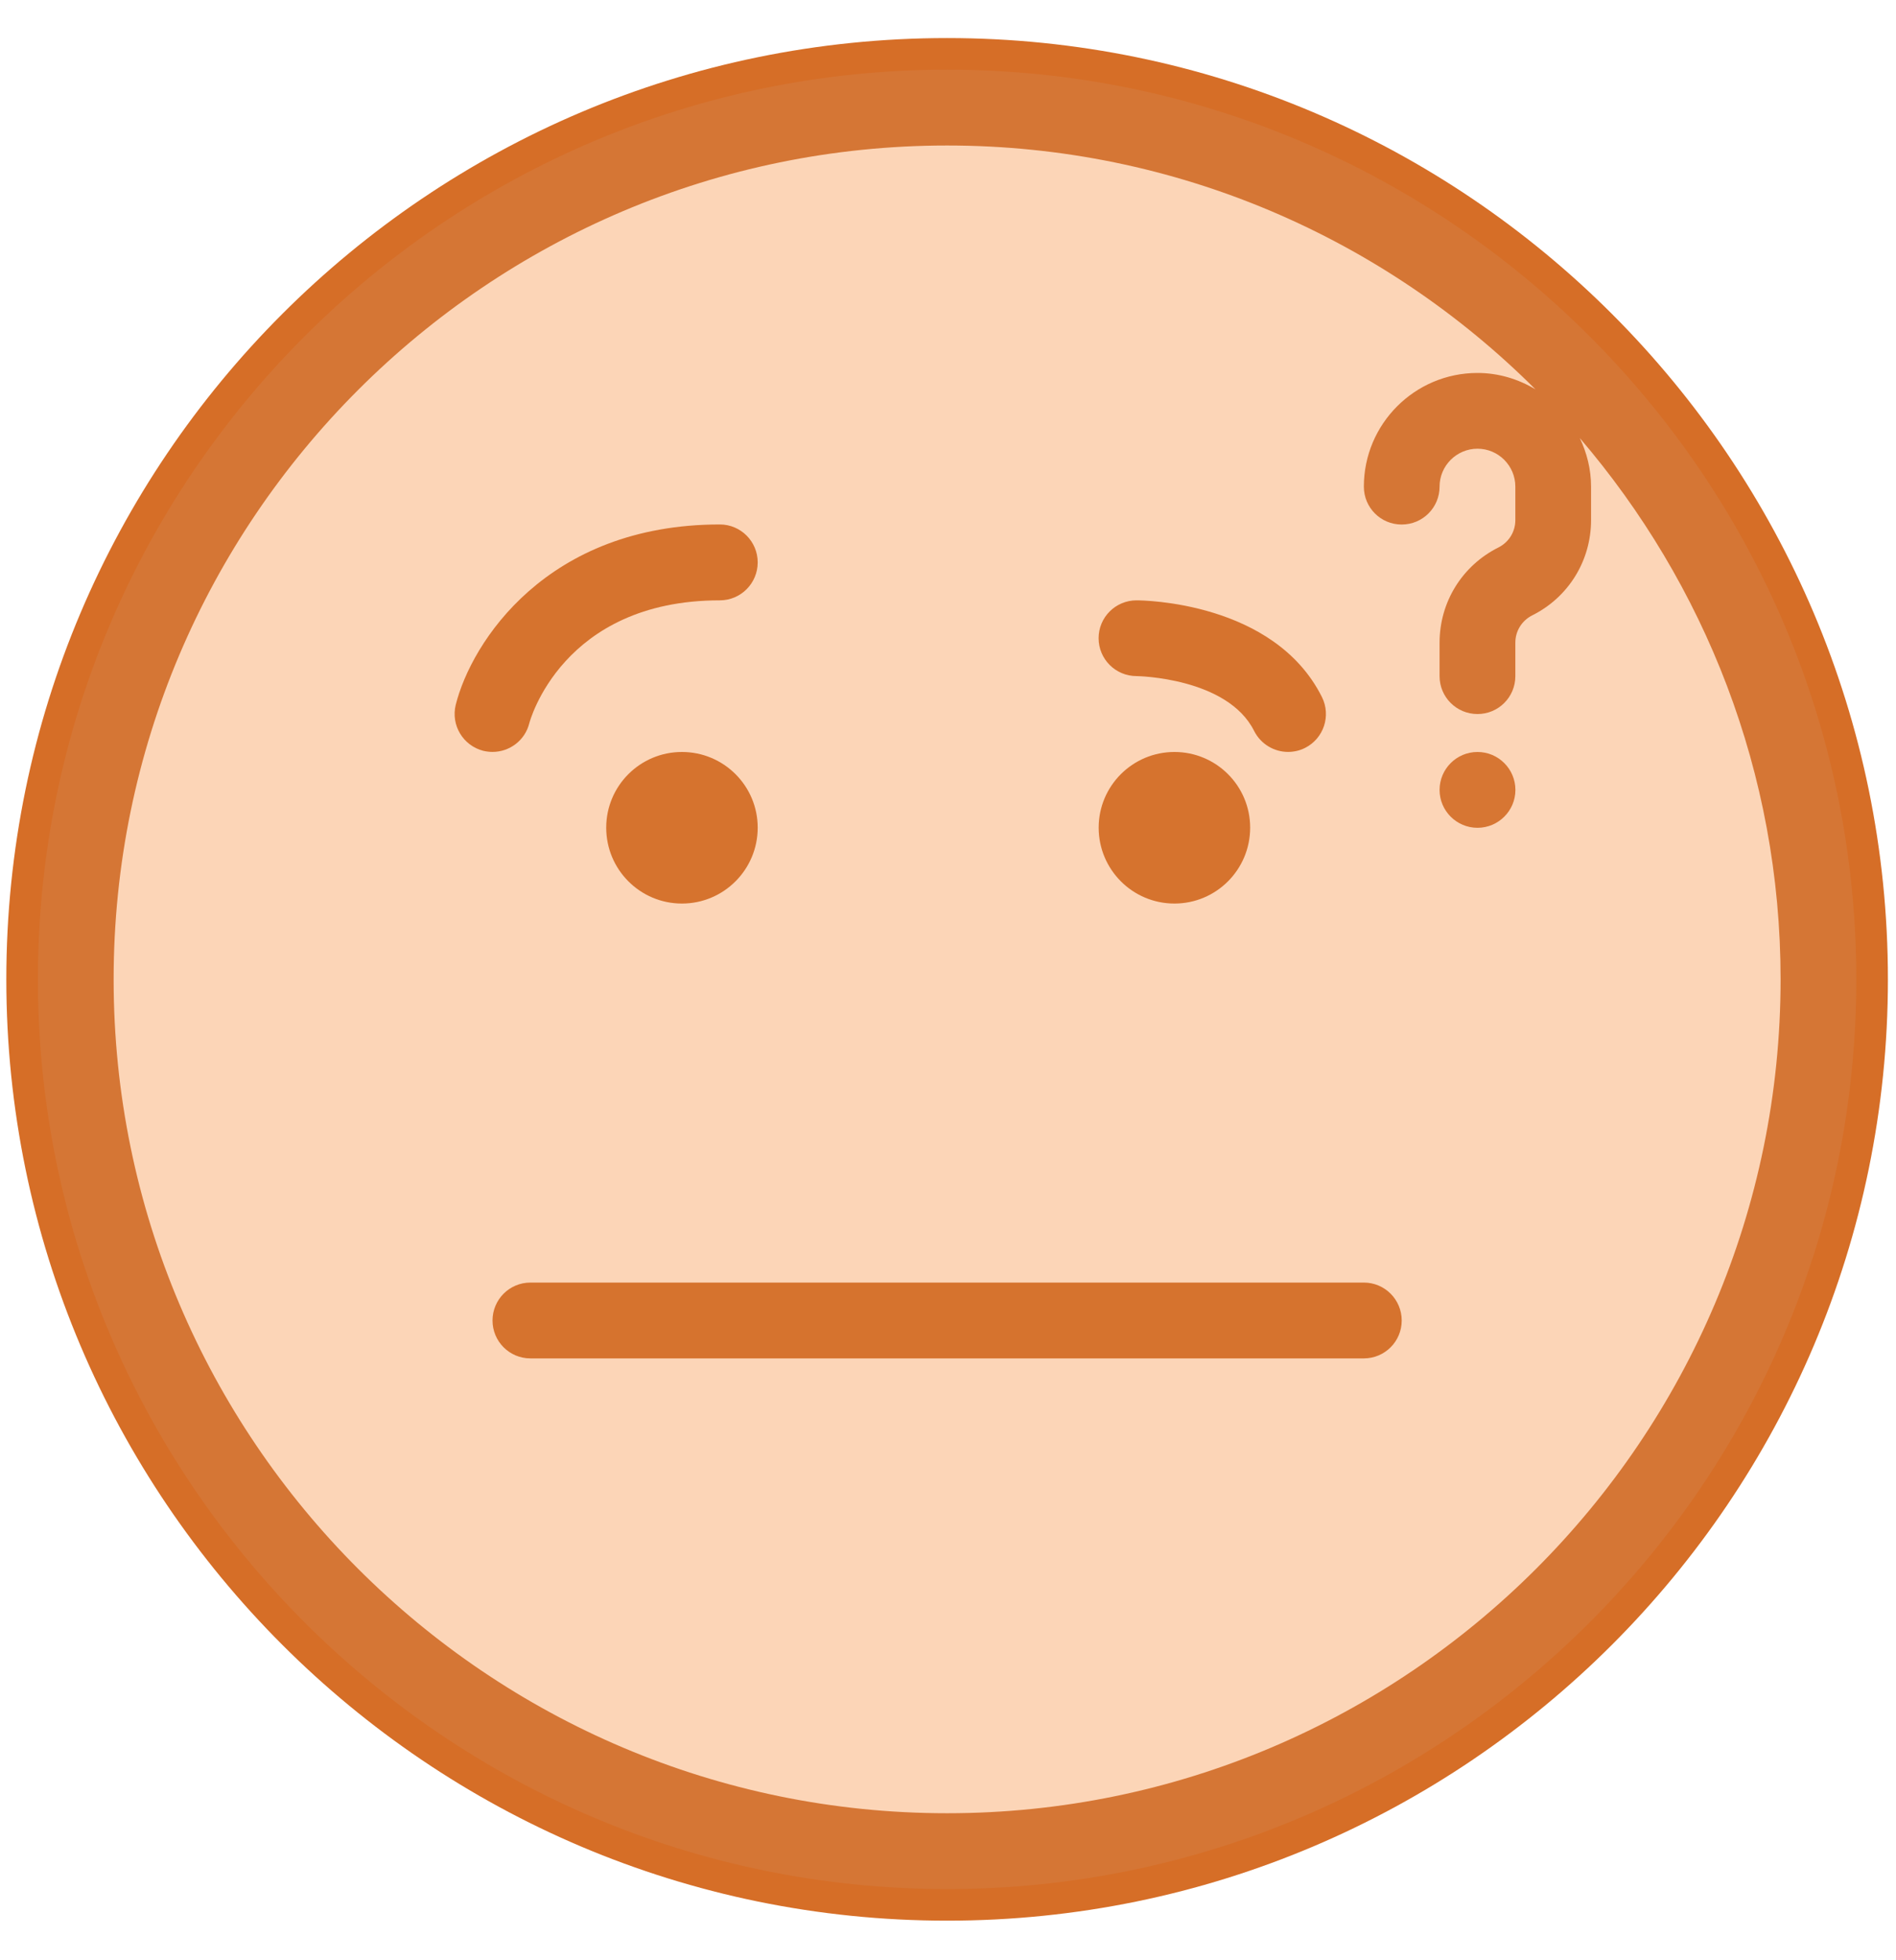 <?xml version="1.0" encoding="UTF-8"?>
<svg width="30px" height="31px" viewBox="0 0 30 31" version="1.1" xmlns="http://www.w3.org/2000/svg" xmlns:xlink="http://www.w3.org/1999/xlink">
    <!-- Generator: Sketch 51.3 (57544) - http://www.bohemiancoding.com/sketch -->
    <title>icon-dont-understand-color</title>
    <desc>Created with Sketch.</desc>
    <defs></defs>
    <g id="Page-1" stroke="none" stroke-width="1" fill="none" fill-rule="evenodd">
        <g id="popup" transform="translate(-531, -330)">
            <g id="Group-56" transform="translate(531, 331)">
                <g id="icon-dont-understand-color">
                    <path d="M14.986,0.102 C7.053,0.102 0.6,6.555 0.6,14.488 C0.6,22.421 7.053,28.874 14.986,28.874 C22.919,28.874 29.372,22.421 29.372,14.488 C29.372,6.555 22.919,0.102 14.986,0.102" id="Path" stroke="#D66E27" fill="#FCD5B7" fill-rule="nonzero"></path>
                    <path d="M14.986,27.675 C7.715,27.675 1.798,21.76 1.798,14.488 C1.798,7.217 7.715,1.301 14.986,1.301 C18.616,1.301 21.908,2.776 24.295,5.157 C24.025,4.996 23.714,4.898 23.378,4.898 C22.386,4.898 21.58,5.704 21.58,6.696 C21.58,7.028 21.847,7.295 22.178,7.295 C22.51,7.295 22.778,7.028 22.778,6.696 C22.778,6.365 23.048,6.096 23.378,6.096 C23.708,6.096 23.977,6.365 23.977,6.696 L23.977,7.225 C23.977,7.41 23.874,7.575 23.709,7.658 C23.135,7.945 22.778,8.522 22.778,9.163 L22.778,9.693 C22.778,10.025 23.047,10.292 23.378,10.292 C23.709,10.292 23.977,10.025 23.977,9.693 L23.977,9.163 C23.977,8.979 24.08,8.814 24.245,8.731 C24.819,8.444 25.175,7.866 25.175,7.225 L25.175,6.696 C25.175,6.42 25.108,6.161 24.997,5.928 C26.972,8.234 28.174,11.221 28.174,14.488 C28.173,21.76 22.257,27.675 14.986,27.675 M14.986,0.102 C7.053,0.102 0.6,6.555 0.6,14.488 C0.6,22.421 7.053,28.874 14.986,28.874 C22.919,28.874 29.372,22.421 29.372,14.488 C29.372,6.555 22.919,0.102 14.986,0.102" id="Fill-40" fill="#D57635"></path>
                    <path d="M10.79,10.892 C11.452,10.892 11.989,11.428 11.989,12.089 C11.989,12.752 11.452,13.289 10.79,13.289 C10.128,13.289 9.592,12.752 9.592,12.089 C9.592,11.428 10.128,10.892 10.79,10.892" id="Fill-42" fill="#D6732E"></path>
                    <path d="M18.583,10.892 C19.245,10.892 19.781,11.428 19.781,12.089 C19.781,12.752 19.245,13.289 18.583,13.289 C17.921,13.289 17.384,12.752 17.384,12.089 C17.384,11.428 17.921,10.892 18.583,10.892" id="Fill-44" fill="#D6732E"></path>
                    <path d="M17.983,9.692 C17.997,9.692 19.422,9.715 19.844,10.56 C19.95,10.769 20.162,10.891 20.38,10.891 C20.47,10.891 20.562,10.872 20.649,10.828 C20.945,10.679 21.064,10.32 20.917,10.024 C20.161,8.511 18.072,8.494 17.983,8.494 C17.652,8.494 17.383,8.761 17.383,9.093 C17.383,9.424 17.652,9.692 17.983,9.692" id="Fill-46" fill="#D6732E"></path>
                    <path d="M8.375,10.437 C8.38,10.418 8.889,8.494 11.39,8.494 C11.721,8.494 11.989,8.225 11.989,7.894 C11.989,7.563 11.721,7.294 11.39,7.294 C8.649,7.294 7.458,9.16 7.211,10.146 C7.132,10.467 7.326,10.792 7.648,10.874 C7.697,10.885 7.745,10.891 7.793,10.891 C8.063,10.891 8.308,10.709 8.375,10.437" id="Fill-48" fill="#D6732E"></path>
                    <path d="M21.58,19.283 L8.392,19.283 C8.061,19.283 7.793,19.552 7.793,19.883 C7.793,20.214 8.061,20.482 8.392,20.482 L21.58,20.482 C21.911,20.482 22.179,20.214 22.179,19.883 C22.179,19.552 21.911,19.283 21.58,19.283" id="Fill-50" fill="#D6732E"></path>
                    <path d="M23.378,10.892 C23.709,10.892 23.978,11.161 23.978,11.492 C23.978,11.822 23.709,12.091 23.378,12.091 C23.047,12.091 22.778,11.822 22.778,11.492 C22.778,11.161 23.047,10.892 23.378,10.892" id="Fill-52" fill="#D77633"></path>
                </g>
            </g>
        </g>
    </g>
</svg>